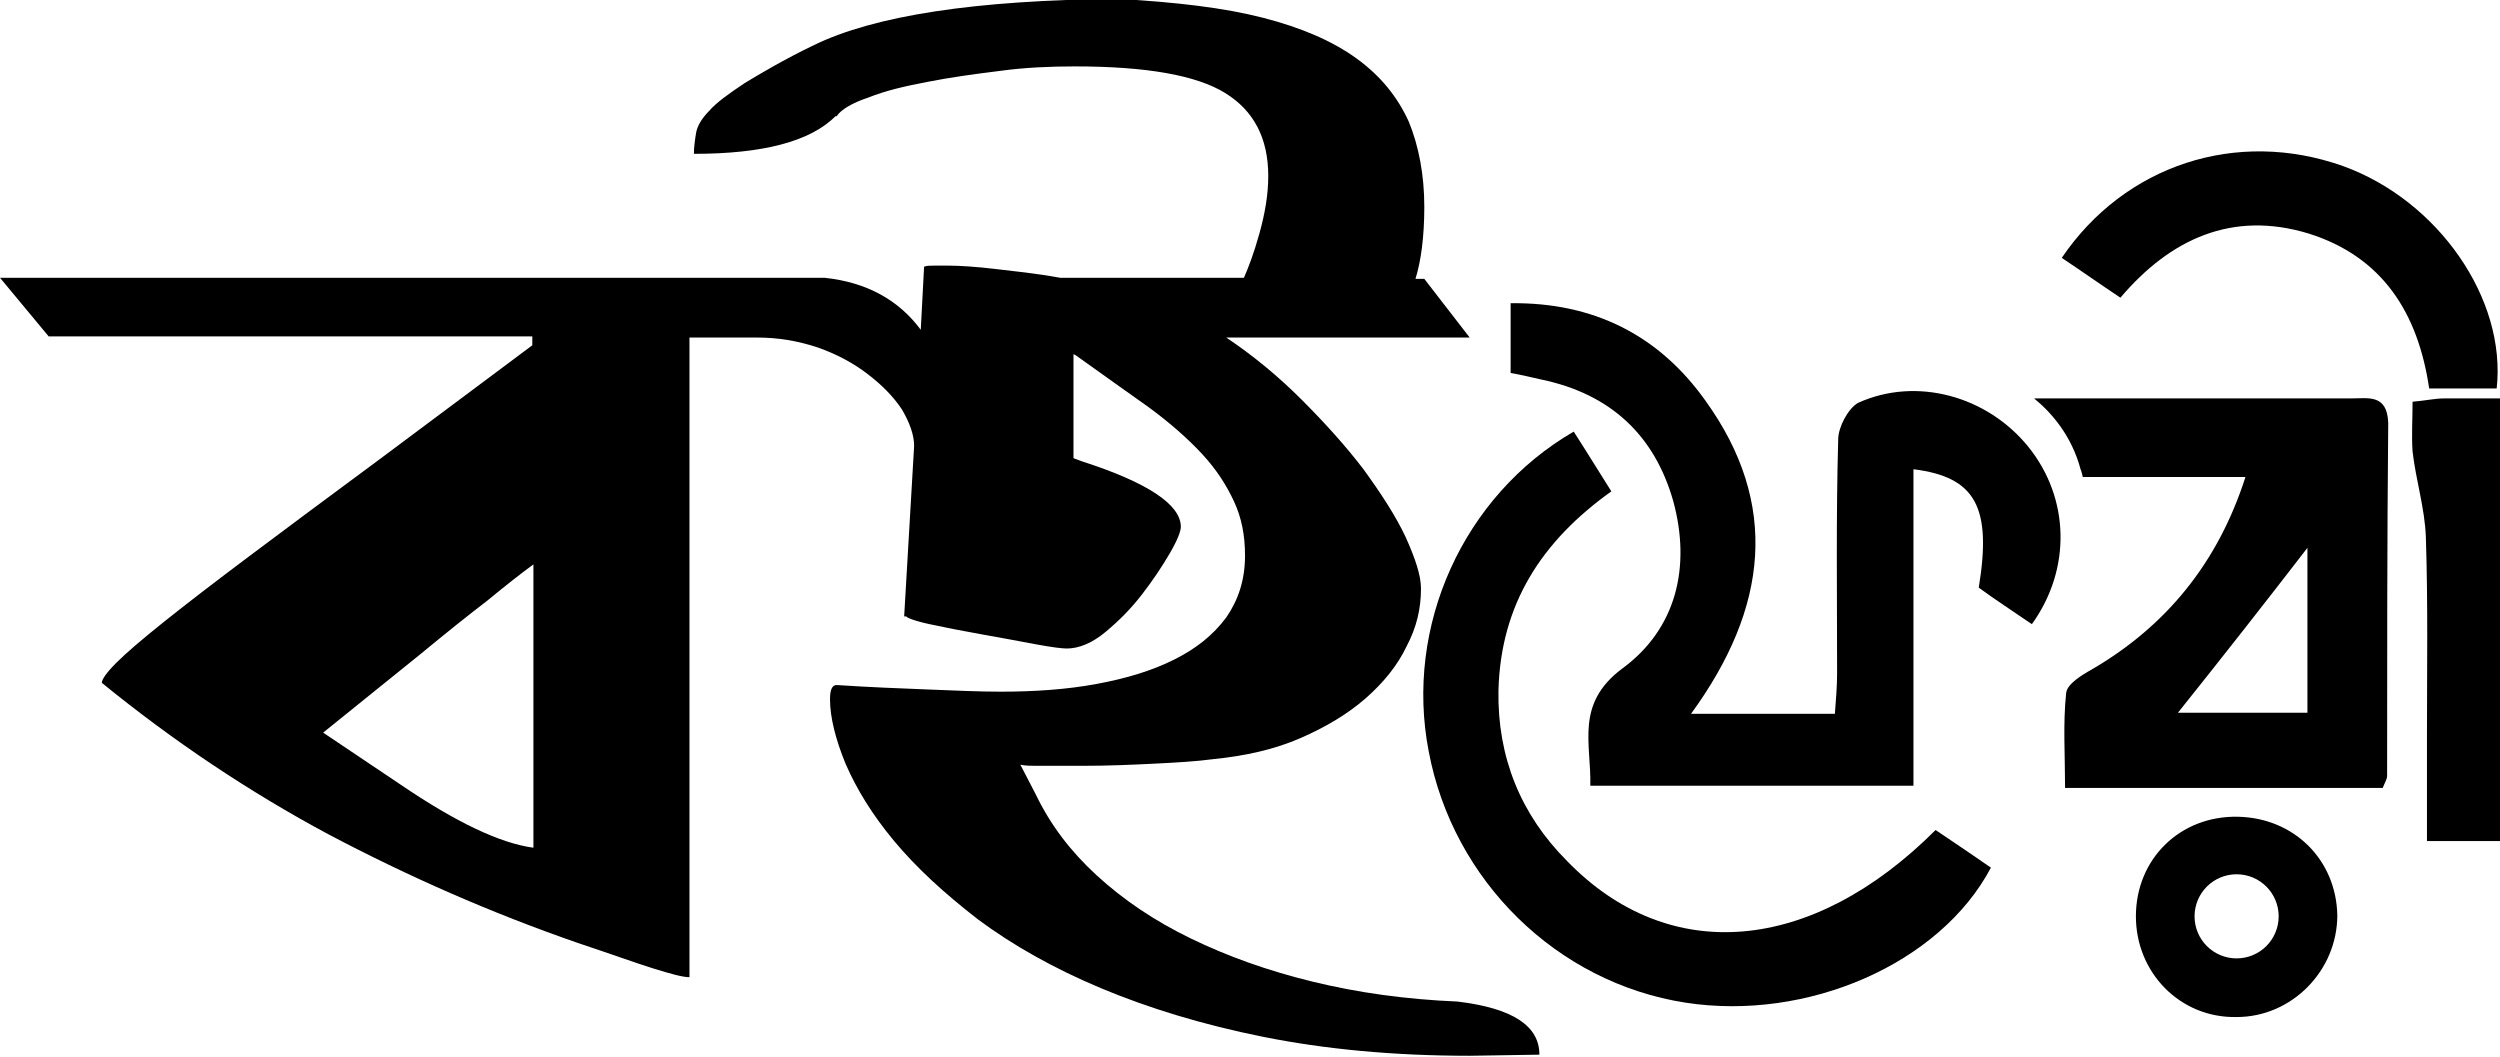 <?xml version="1.0" encoding="utf-8"?>
<!-- Generator: Adobe Illustrator 23.1.0, SVG Export Plug-In . SVG Version: 6.00 Build 0)  -->
<svg version="1.1" id="Layer_1" xmlns="http://www.w3.org/2000/svg" xmlns:xlink="http://www.w3.org/1999/xlink" x="0px" y="0px"
	 viewBox="0 0 225.9 95.5" style="enable-background:new 0 0 225.9 95.5;" xml:space="preserve">
<path d="M131.7,90.5c-4.7-0.2-9-0.8-13.1-1.8c-4.1-1-7.7-2.3-11-3.9c-3.3-1.6-6.1-3.5-8.5-5.7c-2.4-2.2-4.2-4.6-5.5-7.3l-1.4-2.7
	c0.5,0.1,1,0.1,1.4,0.1c0.4,0,0.9,0,1.3,0h2.9c2.4,0,4.6-0.1,6.6-0.2c2-0.1,3.7-0.2,5.2-0.4c3-0.3,5.6-0.9,7.9-1.9
	c2.3-1,4.3-2.2,5.9-3.6c1.6-1.4,2.9-3,3.7-4.7c0.9-1.7,1.3-3.4,1.3-5.2c0-1.2-0.5-2.7-1.4-4.7c-0.9-1.9-2.2-3.9-3.8-6.1
	c-1.6-2.1-3.5-4.2-5.6-6.3c-2.1-2.1-4.4-4-6.8-5.6h22l-4.1-5.3h-0.8c0.5-1.6,0.8-3.8,0.8-6.5c0-2.9-0.5-5.5-1.4-7.7
	c-1-2.2-2.5-4.1-4.7-5.7c-2.2-1.6-5-2.8-8.5-3.7c-3.5-0.9-7.8-1.4-13-1.7C88.2,0,79,1.4,73.5,4.1c-2.7,1.3-4.7,2.5-6.2,3.4
	c-1.5,1-2.6,1.8-3.2,2.5c-0.7,0.7-1.1,1.4-1.2,2c-0.1,0.6-0.2,1.3-0.2,1.9c6.2,0,10.5-1.1,12.8-3.4h0.1c0.4-0.6,1.4-1.2,2.9-1.7
	c1.5-0.6,3.2-1,5.3-1.4c2-0.4,4.2-0.7,6.6-1C92.6,6.1,94.9,6,97.1,6c6.5,0,11,0.8,13.6,2.4c2.6,1.6,3.9,4.1,3.9,7.5
	c0,1.7-0.3,3.4-0.8,5.2c-0.5,1.8-1,3.1-1.4,4H95.8c-2.2-0.4-4.2-0.6-5.9-0.8c-1.7-0.2-3.2-0.3-4.3-0.3h-1.1c-0.4,0-0.8,0-1,0.1
	l-0.3,5.7c-2-2.7-4.9-4.3-8.7-4.7h-8.9H64H0l4.4,5.3h43.7v0.8L34.3,41.5c-4.6,3.4-8.5,6.3-11.7,8.7c-3.2,2.4-5.8,4.4-7.8,6
	c-2,1.6-3.4,2.8-4.3,3.7c-0.9,0.9-1.3,1.5-1.3,1.8c6.5,5.3,13.4,9.9,20.5,13.7c7.2,3.8,14.7,7.1,22.5,9.8c3,1,5.2,1.8,6.8,2.3
	c1.6,0.5,2.7,0.8,3.3,0.8V30.5h6.1c1.9,0,3.7,0.3,5.5,0.9c1.7,0.6,3.2,1.4,4.5,2.4c1.3,1,2.3,2,3.1,3.2c0.7,1.2,1.1,2.3,1.1,3.3
	l-0.9,15.4h0.2c0,0.1,0.7,0.4,2.1,0.7c1.4,0.3,2.9,0.6,4.6,0.9c1.7,0.3,3.3,0.6,4.9,0.9c1.6,0.3,2.5,0.4,2.9,0.4
	c1.1,0,2.3-0.5,3.5-1.5c1.2-1,2.3-2.1,3.3-3.4c1-1.3,1.8-2.5,2.5-3.7c0.7-1.2,1-2,1-2.4c0-2-3-4-8.9-5.9L97,41.4V32l0.2,0.1
	c2.4,1.7,4.6,3.3,6.6,4.7c1.9,1.4,3.5,2.8,4.8,4.2c1.3,1.4,2.2,2.8,2.9,4.3c0.7,1.5,1,3.1,1,4.9c0,2.2-0.6,4-1.7,5.6
	c-1.2,1.6-2.7,2.8-4.7,3.8c-2,1-4.3,1.7-7,2.2c-2.7,0.5-5.6,0.7-8.7,0.7c-1.9,0-4.1-0.1-6.6-0.2c-2.5-0.1-5.2-0.2-8.2-0.4
	c-0.4,0-0.6,0.4-0.6,1.3c0,1.6,0.5,3.6,1.4,5.8c1,2.3,2.4,4.6,4.4,7c2,2.4,4.5,4.7,7.6,7.1c3.1,2.3,6.8,4.4,11.1,6.2
	c4.3,1.8,9.2,3.3,14.7,4.4c5.5,1.1,11.7,1.7,18.6,1.7l6.3-0.1C139.1,92.7,136.7,91.1,131.7,90.5z M48.2,76.6c-3-0.4-7-2.3-12-5.7
	l-7-4.7l8.8-7.1c2.3-1.9,4.3-3.5,6-4.8c1.7-1.4,3.1-2.5,4.2-3.3V76.6z"/>
<g>
	<path d="M152.8,64.5c4.6,0,8.6,0,13,0c0.1-1.3,0.2-2.5,0.2-3.7c0-7-0.1-14.1,0.1-21.1c0-1.1,0.9-2.8,1.8-3.3
		c5.3-2.4,11.7-0.6,15.4,4c3.7,4.6,3.9,11,0.3,16c-1.6-1.1-3.3-2.2-4.8-3.3c1.2-7.3-0.3-10-5.9-10.7c0,9.5,0,18.9,0,28.6
		c-9.9,0-19.4,0-29.2,0c0.1-3.8-1.4-7.4,2.9-10.6c4.9-3.6,6.2-9.2,4.6-15.1c-1.7-6-5.7-9.7-11.9-11c-0.9-0.2-1.7-0.4-2.8-0.6
		c0-2,0-4,0-6.3c7.5-0.1,13.4,2.9,17.6,8.8C160.8,45.5,159.8,54.9,152.8,64.5z"/>
	<path d="M174.9,75c1.8,1.2,3.4,2.3,5,3.4c-4.6,8.7-16.6,13.9-27.6,12.2c-11.6-1.8-21-11-23.2-22.7c-2.2-11.3,3.1-23.1,13.1-28.9
		c1.1,1.7,2.2,3.5,3.4,5.4c-6.3,4.5-10,10.2-10.2,18c-0.1,6,2,11.2,6.2,15.4C150.8,87.3,163.7,86.2,174.9,75z"/>
	<path d="M186.3,23.3c1.8,1.2,3.5,2.4,5.3,3.6c4.5-5.3,10.1-7.9,17-5.8c6.7,2.1,9.9,7.2,10.9,14c2.2,0,4.1,0,6.1,0
		c0.9-8.1-5.3-17-13.9-20.1C202.1,11.6,192,14.9,186.3,23.3z"/>
	<path d="M202.2,73.8c-5.2-0.1-9.2,3.8-9.2,9c0,5.1,4,9.2,9.1,9.1c5,0,9.1-4.2,9.1-9.2C211.1,77.7,207.3,73.9,202.2,73.8z
		 M202.1,86.6c-2.1,0-3.8-1.7-3.8-3.8s1.7-3.8,3.8-3.8c2.1,0,3.8,1.7,3.8,3.8S204.2,86.6,202.1,86.6z"/>
	<path d="M220.9,36c-0.9,0-1.7,0.2-2.9,0.3c0,1.6-0.1,3,0,4.5c0.3,2.6,1.1,5.1,1.2,7.7c0.2,6,0.1,12.1,0.1,18.1c0,3.1,0,6.2,0,9.4
		c2.3,0,4.2,0,6.6,0c0-10.5,0-20.8,0-31.2c0-0.5,0-1.1,0-1.6V36C224.2,36,222.6,36,220.9,36z"/>
	<g>
		<path d="M212.5,36c-9.6,0-19.1,0-28.7,0c1.6,1.3,3.4,3.4,4.2,6.4c0,0,0.1,0.2,0.2,0.7c4.9,0,9.7,0,14.7,0
			c-2.5,7.8-7.2,13.5-13.9,17.4c-0.9,0.5-2.2,1.3-2.3,2.1c-0.3,2.8-0.1,5.7-0.1,8.6c9.9,0,19.3,0,28.7,0c0.2-0.5,0.4-0.8,0.4-1.1
			c0-10.6,0-21.2,0.1-31.9C215.7,35.6,214,36,212.5,36z M208.5,64.4c-4,0-8,0-11.7,0c4-5,8-10.1,11.7-14.9
			C208.5,53.8,208.5,59,208.5,64.4z"/>
	</g>
</g>
</svg>
